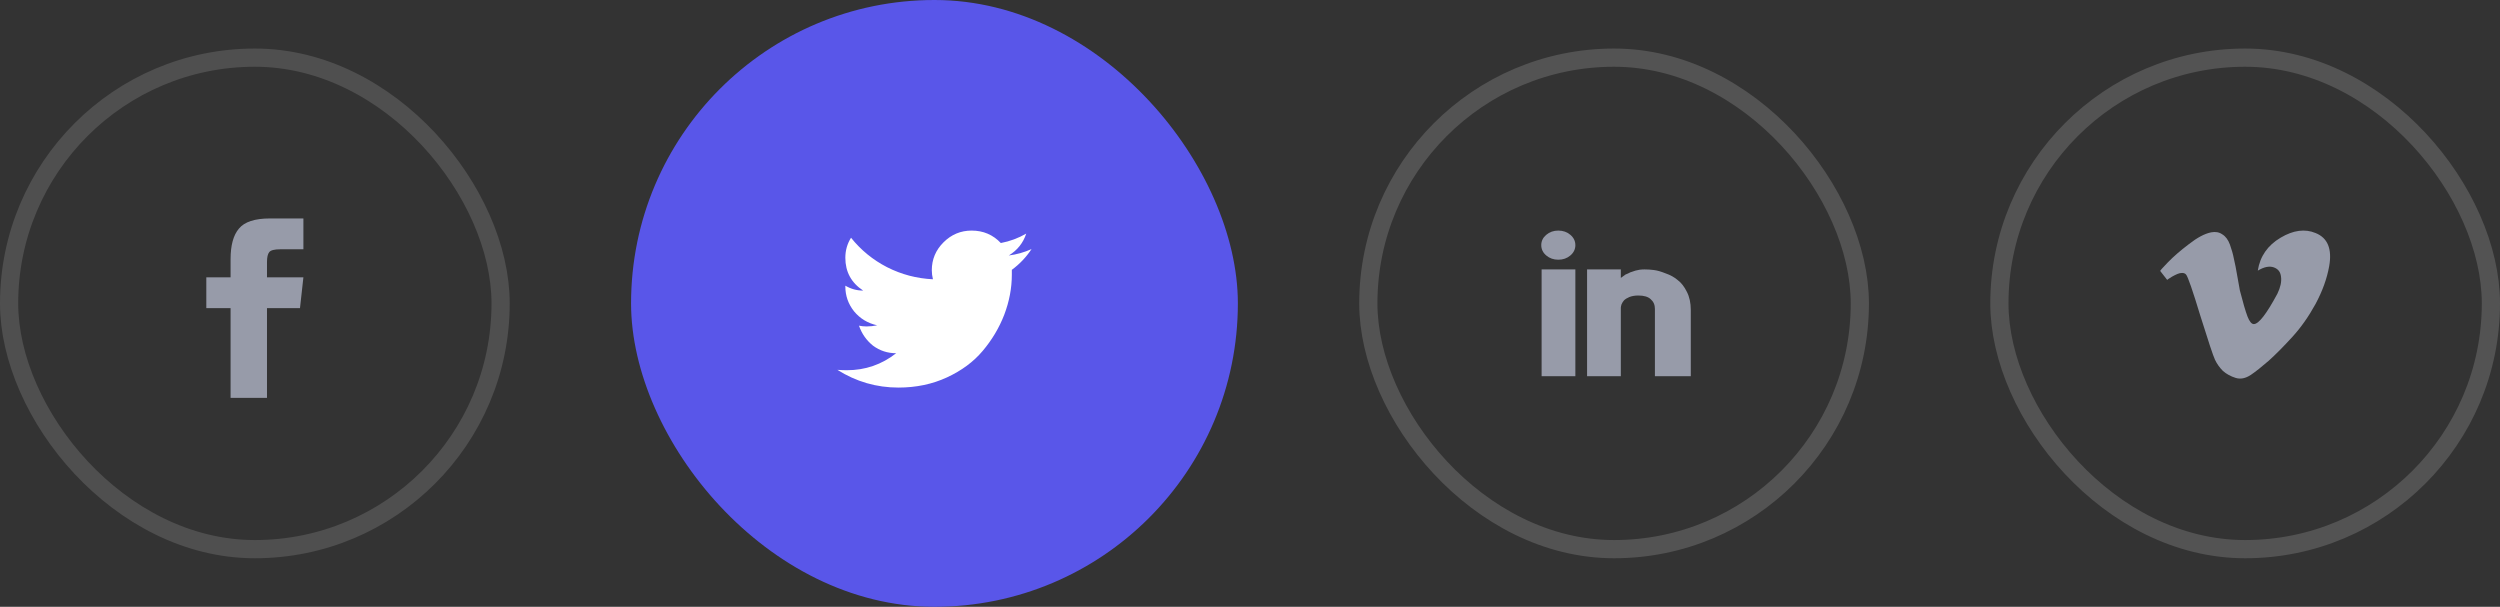 <svg width="206" height="50" viewBox="0 0 206 50" fill="none" xmlns="http://www.w3.org/2000/svg">
<rect x="0" y="0" width="206" height="50" fill="#333333" stroke="none"/>
<rect x="0.75" y="4.75" width="40.5" height="40.5" rx="20.25" stroke="white" stroke-opacity="0.14" stroke-width="1.5"/>
<path d="M19 32.784H22V25.392H24.719L25 22.851H22V21.581C22 21.196 22.062 20.926 22.188 20.772C22.312 20.618 22.615 20.541 23.094 20.541H25V18H22.25C21 18 20.146 18.279 19.688 18.837C19.229 19.376 19 20.214 19 21.35V22.851H17V25.392H19V32.784Z" fill="#979BA9"/>
<rect x="52" width="50" height="50" rx="25" fill="#5956E9"/>
<path d="M84.562 19.249C83.917 19.622 83.219 19.881 82.469 20.026C81.823 19.342 81.021 19 80.062 19C79.167 19 78.396 19.321 77.75 19.964C77.104 20.607 76.781 21.374 76.781 22.265C76.781 22.514 76.812 22.763 76.875 23.012C75.542 22.949 74.281 22.618 73.094 22.016C71.927 21.415 70.938 20.607 70.125 19.591C69.812 20.088 69.656 20.638 69.656 21.239C69.656 22.4 70.146 23.302 71.125 23.944C70.604 23.944 70.115 23.81 69.656 23.54V23.602C69.656 24.369 69.896 25.053 70.375 25.655C70.875 26.256 71.51 26.639 72.281 26.805C71.99 26.867 71.698 26.899 71.406 26.899C71.198 26.899 70.99 26.878 70.781 26.836C71.01 27.5 71.396 28.049 71.938 28.485C72.5 28.899 73.135 29.106 73.844 29.106C72.656 30.039 71.302 30.506 69.781 30.506C69.531 30.506 69.271 30.495 69 30.475C70.542 31.449 72.219 31.936 74.031 31.936C75.49 31.936 76.823 31.656 78.031 31.097C79.24 30.537 80.219 29.811 80.969 28.92C81.74 28.008 82.333 27.013 82.75 25.935C83.167 24.836 83.375 23.737 83.375 22.638C83.375 22.493 83.375 22.358 83.375 22.234C84.021 21.757 84.562 21.187 85 20.524C84.396 20.793 83.771 20.97 83.125 21.052C83.833 20.617 84.312 20.016 84.562 19.249Z" fill="white"/>
<rect x="112.75" y="4.75" width="40.5" height="40.5" rx="20.25" stroke="white" stroke-opacity="0.16" stroke-width="1.5"/>
<path d="M127.029 22.2H129.81V31H127.029V22.2ZM135.517 22.2C135.38 22.2 135.243 22.208 135.107 22.225C134.99 22.242 134.873 22.267 134.756 22.3C134.639 22.333 134.541 22.367 134.463 22.4C134.385 22.417 134.287 22.458 134.17 22.525C134.053 22.575 133.975 22.608 133.936 22.625C133.917 22.642 133.848 22.692 133.731 22.775C133.614 22.858 133.556 22.9 133.556 22.9V22.2H130.775V31H133.556V25.45C133.556 25.433 133.556 25.4 133.556 25.35C133.556 25.3 133.575 25.208 133.614 25.075C133.673 24.942 133.741 24.833 133.819 24.75C133.917 24.65 134.063 24.558 134.258 24.475C134.473 24.392 134.717 24.35 134.99 24.35C135.458 24.35 135.799 24.45 136.014 24.65C136.248 24.85 136.365 25.117 136.365 25.45V31H139.321V25.55C139.321 24.967 139.214 24.467 138.999 24.05C138.785 23.617 138.531 23.292 138.238 23.075C137.965 22.842 137.633 22.658 137.243 22.525C136.873 22.375 136.551 22.283 136.277 22.25C136.024 22.217 135.77 22.2 135.517 22.2ZM127.41 19.35C127.137 19.583 127 19.867 127 20.2C127 20.533 127.137 20.817 127.41 21.05C127.683 21.283 128.015 21.4 128.405 21.4C128.795 21.4 129.127 21.283 129.4 21.05C129.673 20.817 129.81 20.533 129.81 20.2C129.81 19.867 129.673 19.583 129.4 19.35C129.127 19.117 128.795 19 128.405 19C128.015 19 127.683 19.117 127.41 19.35Z" fill="#979BA9"/>
<rect x="164.75" y="4.75" width="40.5" height="40.5" rx="20.25" stroke="white" stroke-opacity="0.16" stroke-width="1.5"/>
<path d="M186.042 22.301C186.553 21.993 186.99 21.902 187.355 22.029C187.72 22.156 187.92 22.419 187.957 22.817C188.011 23.216 187.911 23.678 187.656 24.204C186.762 25.871 186.115 26.705 185.714 26.705C185.531 26.705 185.358 26.497 185.194 26.08C185.03 25.645 184.82 24.929 184.565 23.932C184.51 23.66 184.437 23.252 184.346 22.709C184.255 22.165 184.164 21.703 184.073 21.322C184 20.941 183.89 20.552 183.745 20.153C183.599 19.754 183.389 19.473 183.116 19.31C182.86 19.129 182.55 19.075 182.186 19.147C181.657 19.256 181.046 19.582 180.353 20.126C179.66 20.651 179.086 21.15 178.63 21.621C178.193 22.074 177.983 22.31 178.001 22.328L178.575 23.062C178.612 23.044 178.648 23.017 178.685 22.98C178.74 22.944 178.84 22.881 178.986 22.79C179.15 22.7 179.296 22.627 179.423 22.573C179.551 22.518 179.679 22.491 179.806 22.491C179.952 22.491 180.061 22.536 180.134 22.627C180.28 22.79 180.672 23.923 181.31 26.026C181.967 28.128 182.368 29.333 182.514 29.641C182.678 29.986 182.897 30.294 183.17 30.566C183.462 30.82 183.808 31.01 184.21 31.137C184.611 31.264 185.03 31.182 185.468 30.892C185.869 30.62 186.361 30.23 186.945 29.723C187.528 29.197 188.175 28.545 188.886 27.765C189.598 26.986 190.236 26.08 190.801 25.047C191.366 23.995 191.74 22.962 191.922 21.947C192.178 20.515 191.804 19.6 190.801 19.201C189.926 18.839 188.968 18.966 187.929 19.582C186.853 20.216 186.224 21.123 186.042 22.301Z" fill="#979BA9"/>
</svg>
